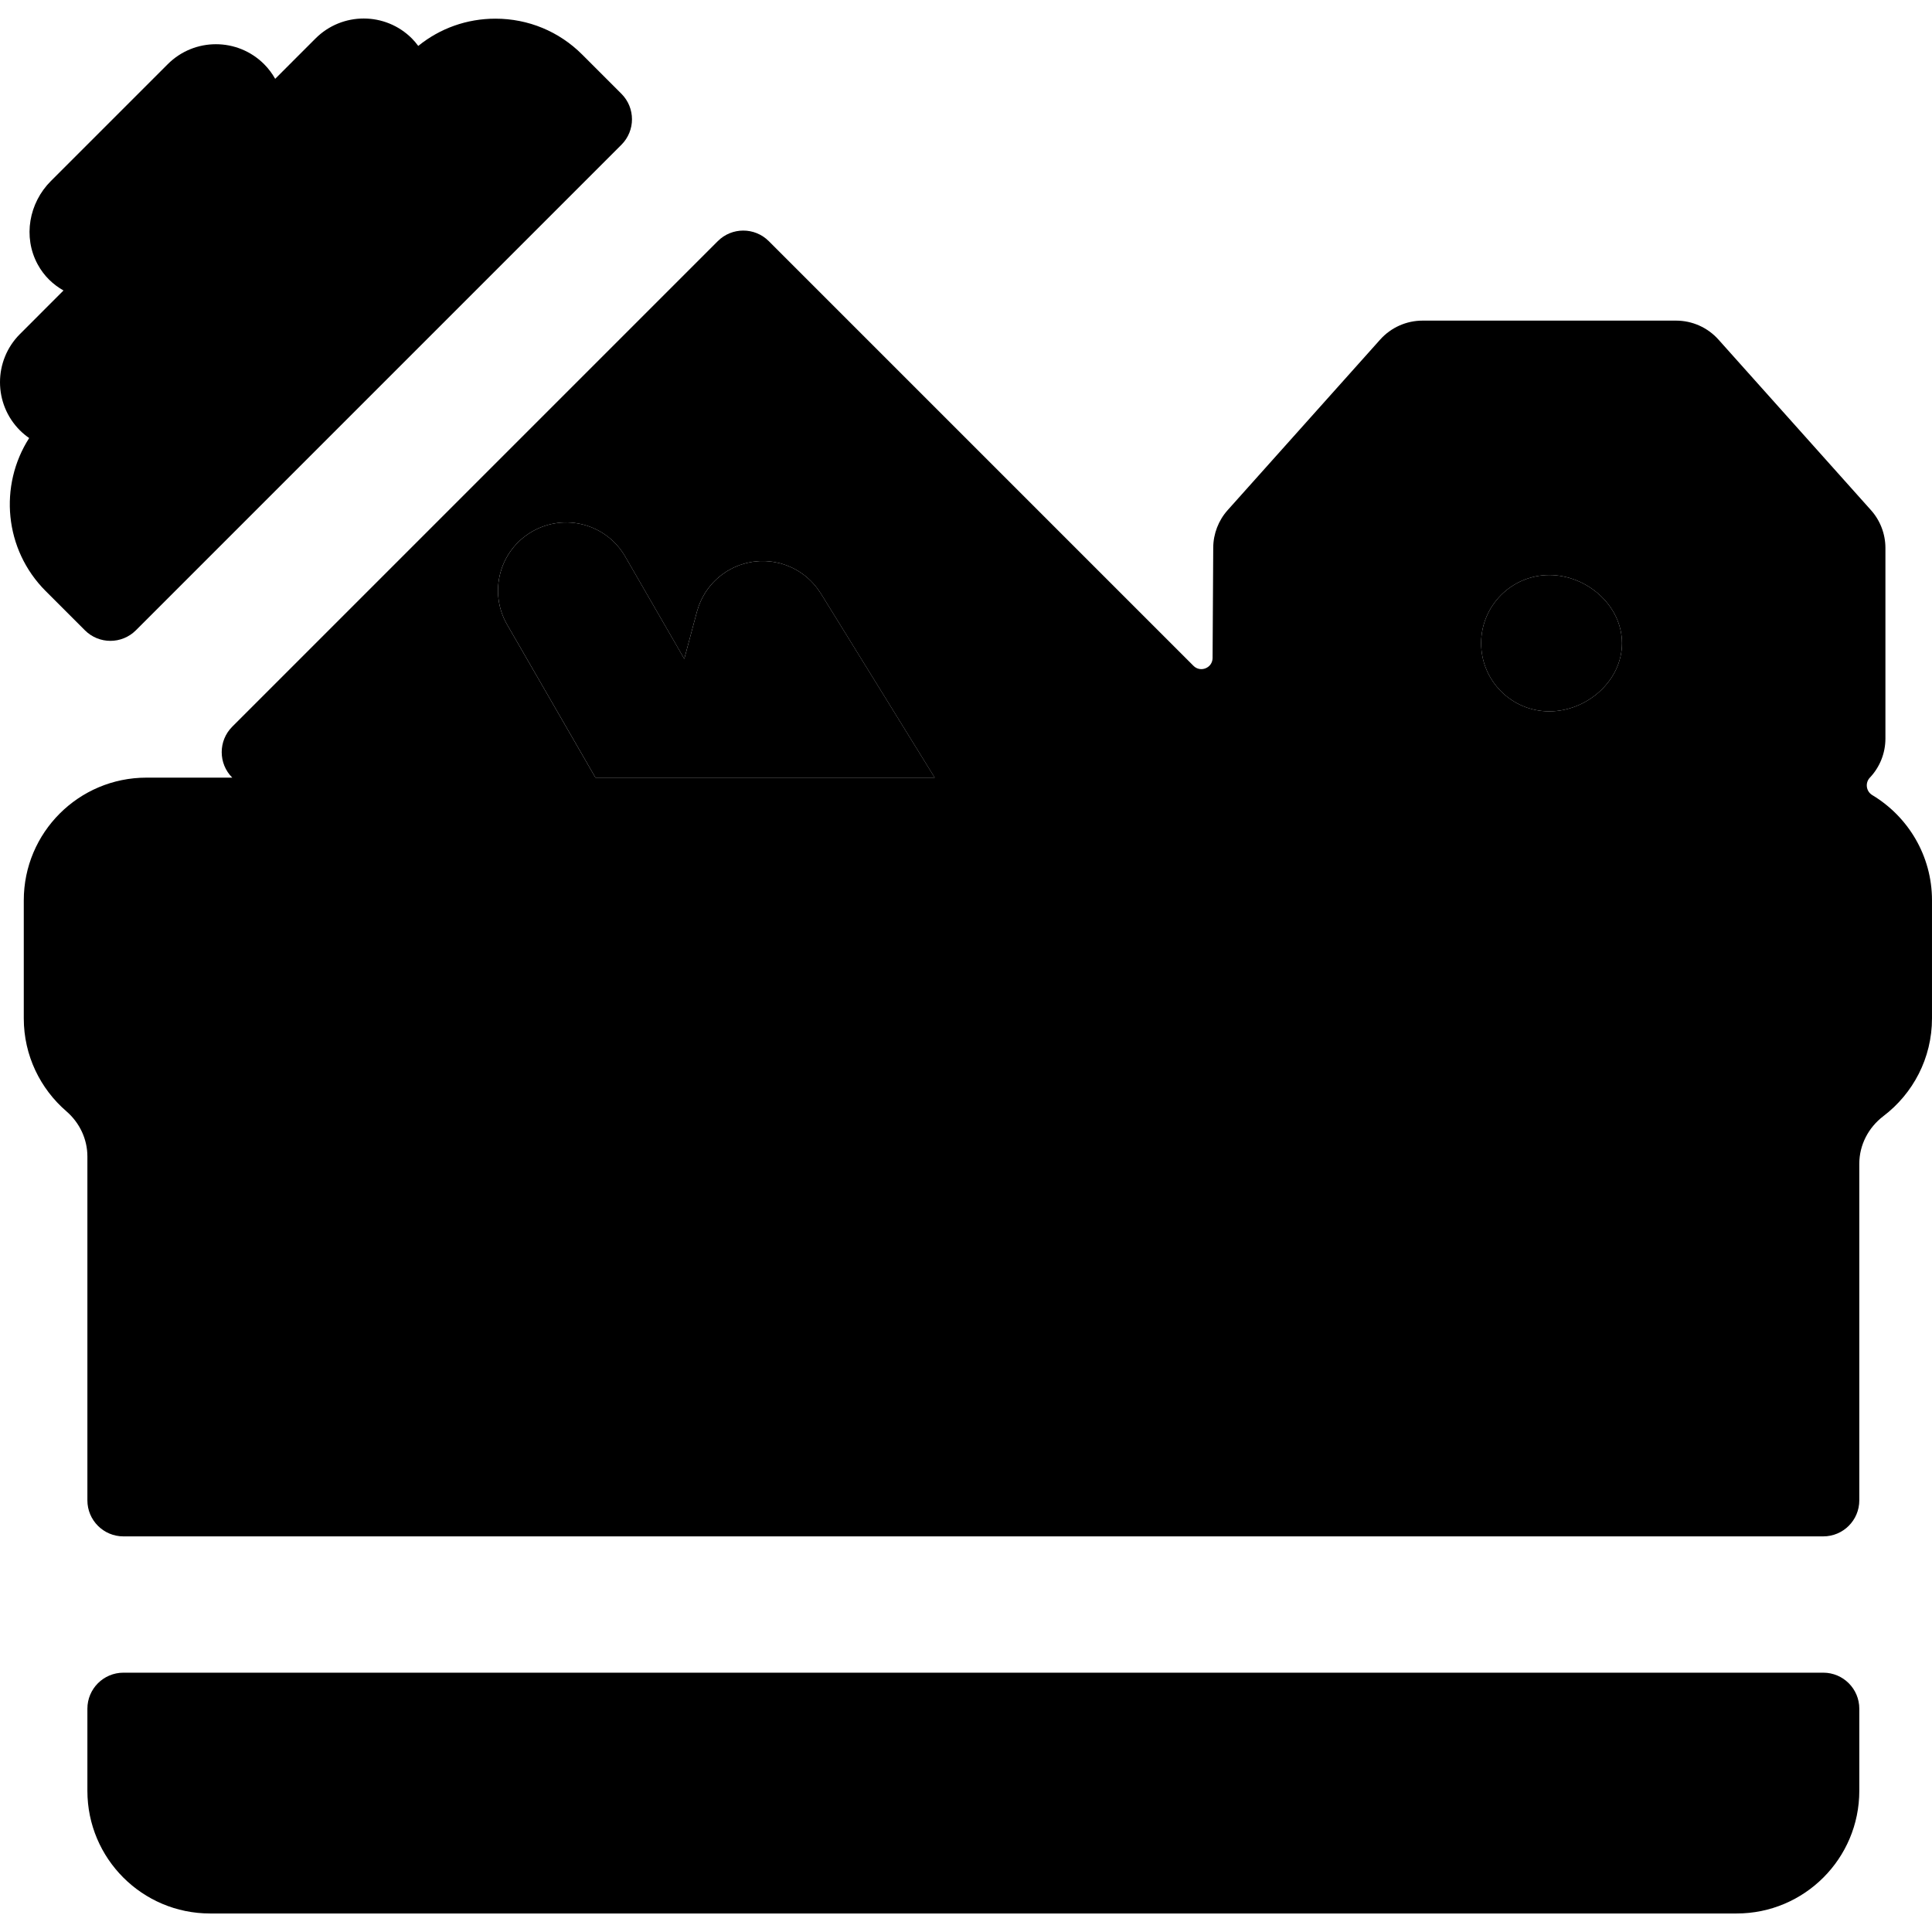 <?xml version="1.0" encoding="iso-8859-1"?>
<!-- Generator: Adobe Illustrator 19.0.0, SVG Export Plug-In . SVG Version: 6.00 Build 0)  -->
<svg xmlns="http://www.w3.org/2000/svg" xmlns:xlink="http://www.w3.org/1999/xlink" version="1.1" id="Layer_1" x="0px" y="0px" viewBox="0 0 512.001 512.001" style="enable-background:new 0 0 512.001 512.001;" xml:space="preserve">
<g>
	<g>
		<path d="M164.686,24.856l-10.403-10.403c-6.129-6.129-14.292-9.505-22.988-9.505c-7.546,0-14.689,2.545-20.453,7.223    c-0.513-0.685-1.061-1.353-1.684-1.976c-7.052-7.052-18.488-7.052-25.541,0L72.926,20.887c-0.785-1.386-1.751-2.697-2.932-3.878    c-7.052-7.055-18.488-7.052-25.541,0L13.477,47.982c-5.808,5.808-7.418,14.792-3.523,22.023c1.724,3.2,4.158,5.435,6.878,6.976    L5.29,88.523c-7.053,7.052-7.053,18.488,0,25.541c0.763,0.763,1.587,1.428,2.442,2.026c-8.076,12.581-6.623,29.551,4.37,40.544    l10.403,10.403c3.729,3.729,9.776,3.729,13.505,0L164.686,38.361C168.415,34.632,168.415,28.585,164.686,24.856z"/>
	</g>
</g>
<g>
	<g>
		<g>
			<path d="M217.199,156.797c-0.182-0.276-0.365-0.549-0.562-0.814c-0.169-0.228-0.344-0.445-0.521-0.663     c-0.193-0.237-0.389-0.471-0.594-0.697c-0.199-0.219-0.402-0.43-0.609-0.638c-0.207-0.207-0.417-0.412-0.635-0.609     c-0.219-0.199-0.442-0.39-0.669-0.577c-0.228-0.188-0.459-0.371-0.697-0.548c-0.232-0.172-0.467-0.336-0.707-0.496     c-0.25-0.169-0.503-0.331-0.765-0.488c-0.246-0.147-0.494-0.285-0.744-0.42c-0.266-0.143-0.535-0.282-0.809-0.412     c-0.266-0.126-0.536-0.242-0.808-0.354c-0.271-0.112-0.542-0.223-0.82-0.323c-0.295-0.106-0.594-0.199-0.893-0.289     c-0.184-0.055-0.359-0.126-0.547-0.176c-0.09-0.024-0.181-0.035-0.272-0.058c-0.303-0.076-0.609-0.136-0.916-0.196     c-0.284-0.057-0.568-0.117-0.854-0.159c-0.281-0.042-0.563-0.065-0.846-0.094c-0.311-0.031-0.62-0.067-0.928-0.082     c-0.262-0.012-0.526-0.006-0.789-0.008c-0.324-0.001-0.648-0.008-0.968,0.007c-0.27,0.013-0.538,0.047-0.807,0.072     c-0.309,0.03-0.619,0.052-0.926,0.098c-0.291,0.043-0.582,0.107-0.873,0.165c-0.279,0.055-0.56,0.104-0.836,0.172     c-0.299,0.075-0.595,0.17-0.891,0.26c-0.265,0.081-0.531,0.154-0.791,0.247c-0.281,0.1-0.555,0.219-0.832,0.332     c-0.275,0.113-0.55,0.222-0.819,0.348c-0.248,0.117-0.491,0.25-0.737,0.379c-0.289,0.153-0.578,0.305-0.858,0.472     c-0.076,0.046-0.155,0.081-0.231,0.128c-0.156,0.096-0.296,0.208-0.448,0.309c-0.275,0.181-0.545,0.364-0.81,0.559     c-0.226,0.167-0.444,0.343-0.661,0.52c-0.238,0.194-0.474,0.391-0.702,0.598c-0.217,0.196-0.425,0.399-0.631,0.603     c-0.21,0.208-0.415,0.42-0.615,0.639c-0.197,0.218-0.388,0.439-0.573,0.666c-0.188,0.229-0.372,0.46-0.549,0.7     c-0.172,0.232-0.337,0.468-0.497,0.708c-0.167,0.249-0.33,0.501-0.485,0.76c-0.149,0.248-0.289,0.501-0.426,0.755     c-0.14,0.261-0.276,0.524-0.403,0.793c-0.13,0.275-0.249,0.553-0.366,0.834c-0.108,0.26-0.214,0.521-0.311,0.789     c-0.112,0.309-0.208,0.622-0.302,0.938c-0.052,0.173-0.119,0.338-0.166,0.515l-3.362,12.545l-15.66-27.125     c-4.987-8.638-16.031-11.6-24.671-6.61c-8.638,4.987-11.597,16.032-6.611,24.671l23.405,40.539h89.908l-30.203-48.843     C217.41,157.086,217.298,156.947,217.199,156.797z"/>
			<path d="M410.579,152.395c-9.974,0-18.061,8.086-18.061,18.061s8.086,18.061,18.061,18.061c9.974,0,19.265-8.086,19.265-18.061     S420.554,152.395,410.579,152.395z"/>
		</g>
	</g>
</g>
<g>
	<g>
		<path d="M496.176,210.711c-1.645-0.987-1.955-3.239-0.637-4.633c2.644-2.797,4.118-6.499,4.118-10.349v-50.5    c0-3.705-1.365-7.28-3.835-10.041L455.407,89.99c-2.857-3.196-6.941-5.022-11.229-5.022h-67.186    c-4.286,0-8.371,1.827-11.229,5.022l-40.41,45.19c-2.449,2.738-3.812,6.278-3.834,9.951l-0.173,29.243    c-0.016,2.634-3.2,3.942-5.063,2.079L203.731,63.901c-3.729-3.729-9.776-3.729-13.505,0L61.551,192.578    c-3.729,3.729-3.729,9.776,0,13.505h-22.74c-17.955,0-32.509,14.555-32.509,32.509v31.305c0,9.82,4.379,18.636,11.286,24.601    c3.497,3.02,5.571,7.359,5.571,11.978v91.133c0,5.274,4.276,9.549,9.549,9.549h450.478c5.274,0,9.549-4.276,9.549-9.549v-89.204    c0-4.984,2.419-9.606,6.387-12.622c7.819-5.941,12.877-15.331,12.877-25.886v-31.305    C512.001,226.765,505.647,216.398,496.176,210.711z M157.8,206.082v0.001l-23.404-40.539c-4.987-8.639-2.028-19.685,6.611-24.671    c8.64-4.99,19.685-2.028,24.671,6.61l15.66,27.123l3.362-12.545c0.047-0.176,0.114-0.342,0.166-0.515    c0.094-0.314,0.191-0.627,0.302-0.938c0.096-0.267,0.202-0.529,0.311-0.789c0.116-0.281,0.235-0.559,0.366-0.834    c0.128-0.27,0.264-0.532,0.403-0.793c0.136-0.255,0.277-0.507,0.426-0.755c0.155-0.259,0.318-0.511,0.485-0.76    c0.16-0.24,0.325-0.476,0.497-0.708c0.177-0.238,0.361-0.471,0.549-0.7c0.185-0.226,0.376-0.448,0.573-0.666    c0.2-0.219,0.406-0.431,0.615-0.639c0.206-0.205,0.414-0.407,0.631-0.603c0.229-0.207,0.464-0.403,0.702-0.598    c0.217-0.177,0.433-0.352,0.661-0.52c0.264-0.195,0.536-0.378,0.81-0.559c0.152-0.1,0.291-0.213,0.448-0.309    c0.076-0.047,0.155-0.082,0.231-0.128c0.281-0.167,0.57-0.32,0.858-0.472c0.244-0.129,0.488-0.262,0.737-0.379    c0.269-0.126,0.544-0.235,0.819-0.348c0.277-0.114,0.553-0.234,0.832-0.332c0.26-0.093,0.527-0.166,0.791-0.247    c0.297-0.09,0.592-0.187,0.891-0.26c0.276-0.069,0.556-0.117,0.836-0.172c0.291-0.058,0.58-0.123,0.873-0.165    c0.306-0.046,0.616-0.067,0.926-0.098c0.27-0.025,0.538-0.059,0.807-0.072c0.322-0.016,0.645-0.008,0.968-0.007    c0.264,0.001,0.526-0.005,0.789,0.008c0.309,0.014,0.619,0.051,0.928,0.082c0.283,0.029,0.565,0.052,0.846,0.094    c0.284,0.042,0.568,0.102,0.854,0.159c0.307,0.06,0.613,0.12,0.916,0.196c0.09,0.023,0.182,0.034,0.272,0.058    c0.187,0.051,0.362,0.12,0.547,0.176c0.3,0.09,0.598,0.183,0.893,0.289c0.278,0.1,0.549,0.211,0.82,0.323    c0.272,0.113,0.542,0.228,0.808,0.354c0.275,0.13,0.543,0.27,0.809,0.412c0.25,0.135,0.5,0.273,0.744,0.42    c0.26,0.157,0.514,0.319,0.765,0.488c0.24,0.16,0.474,0.325,0.707,0.496c0.238,0.177,0.47,0.36,0.697,0.548    c0.228,0.187,0.45,0.377,0.669,0.577c0.218,0.197,0.427,0.401,0.635,0.609s0.412,0.418,0.609,0.638    c0.205,0.226,0.401,0.461,0.594,0.697c0.177,0.218,0.354,0.436,0.521,0.663c0.196,0.265,0.38,0.538,0.562,0.814    c0.1,0.151,0.211,0.289,0.306,0.443l30.203,48.843H157.8z M410.579,188.516c-9.974,0-18.061-8.086-18.061-18.061    s8.086-18.061,18.061-18.061c9.974,0,19.265,8.086,19.265,18.061S420.554,188.516,410.579,188.516z"/>
	</g>
</g>
<g>
	<g>
		<path d="M483.187,443.279H32.708c-5.274,0-9.549,4.276-9.549,9.549v21.756c0,17.955,14.554,32.509,32.509,32.509h404.558    c17.955,0,32.509-14.555,32.509-32.509v-21.756C492.736,447.555,488.46,443.279,483.187,443.279z"/>
	</g>
</g>
<g>
</g>
<g>
</g>
<g>
</g>
<g>
</g>
<g>
</g>
<g>
</g>
<g>
</g>
<g>
</g>
<g>
</g>
<g>
</g>
<g>
</g>
<g>
</g>
<g>
</g>
<g>
</g>
<g>
</g>
</svg>
